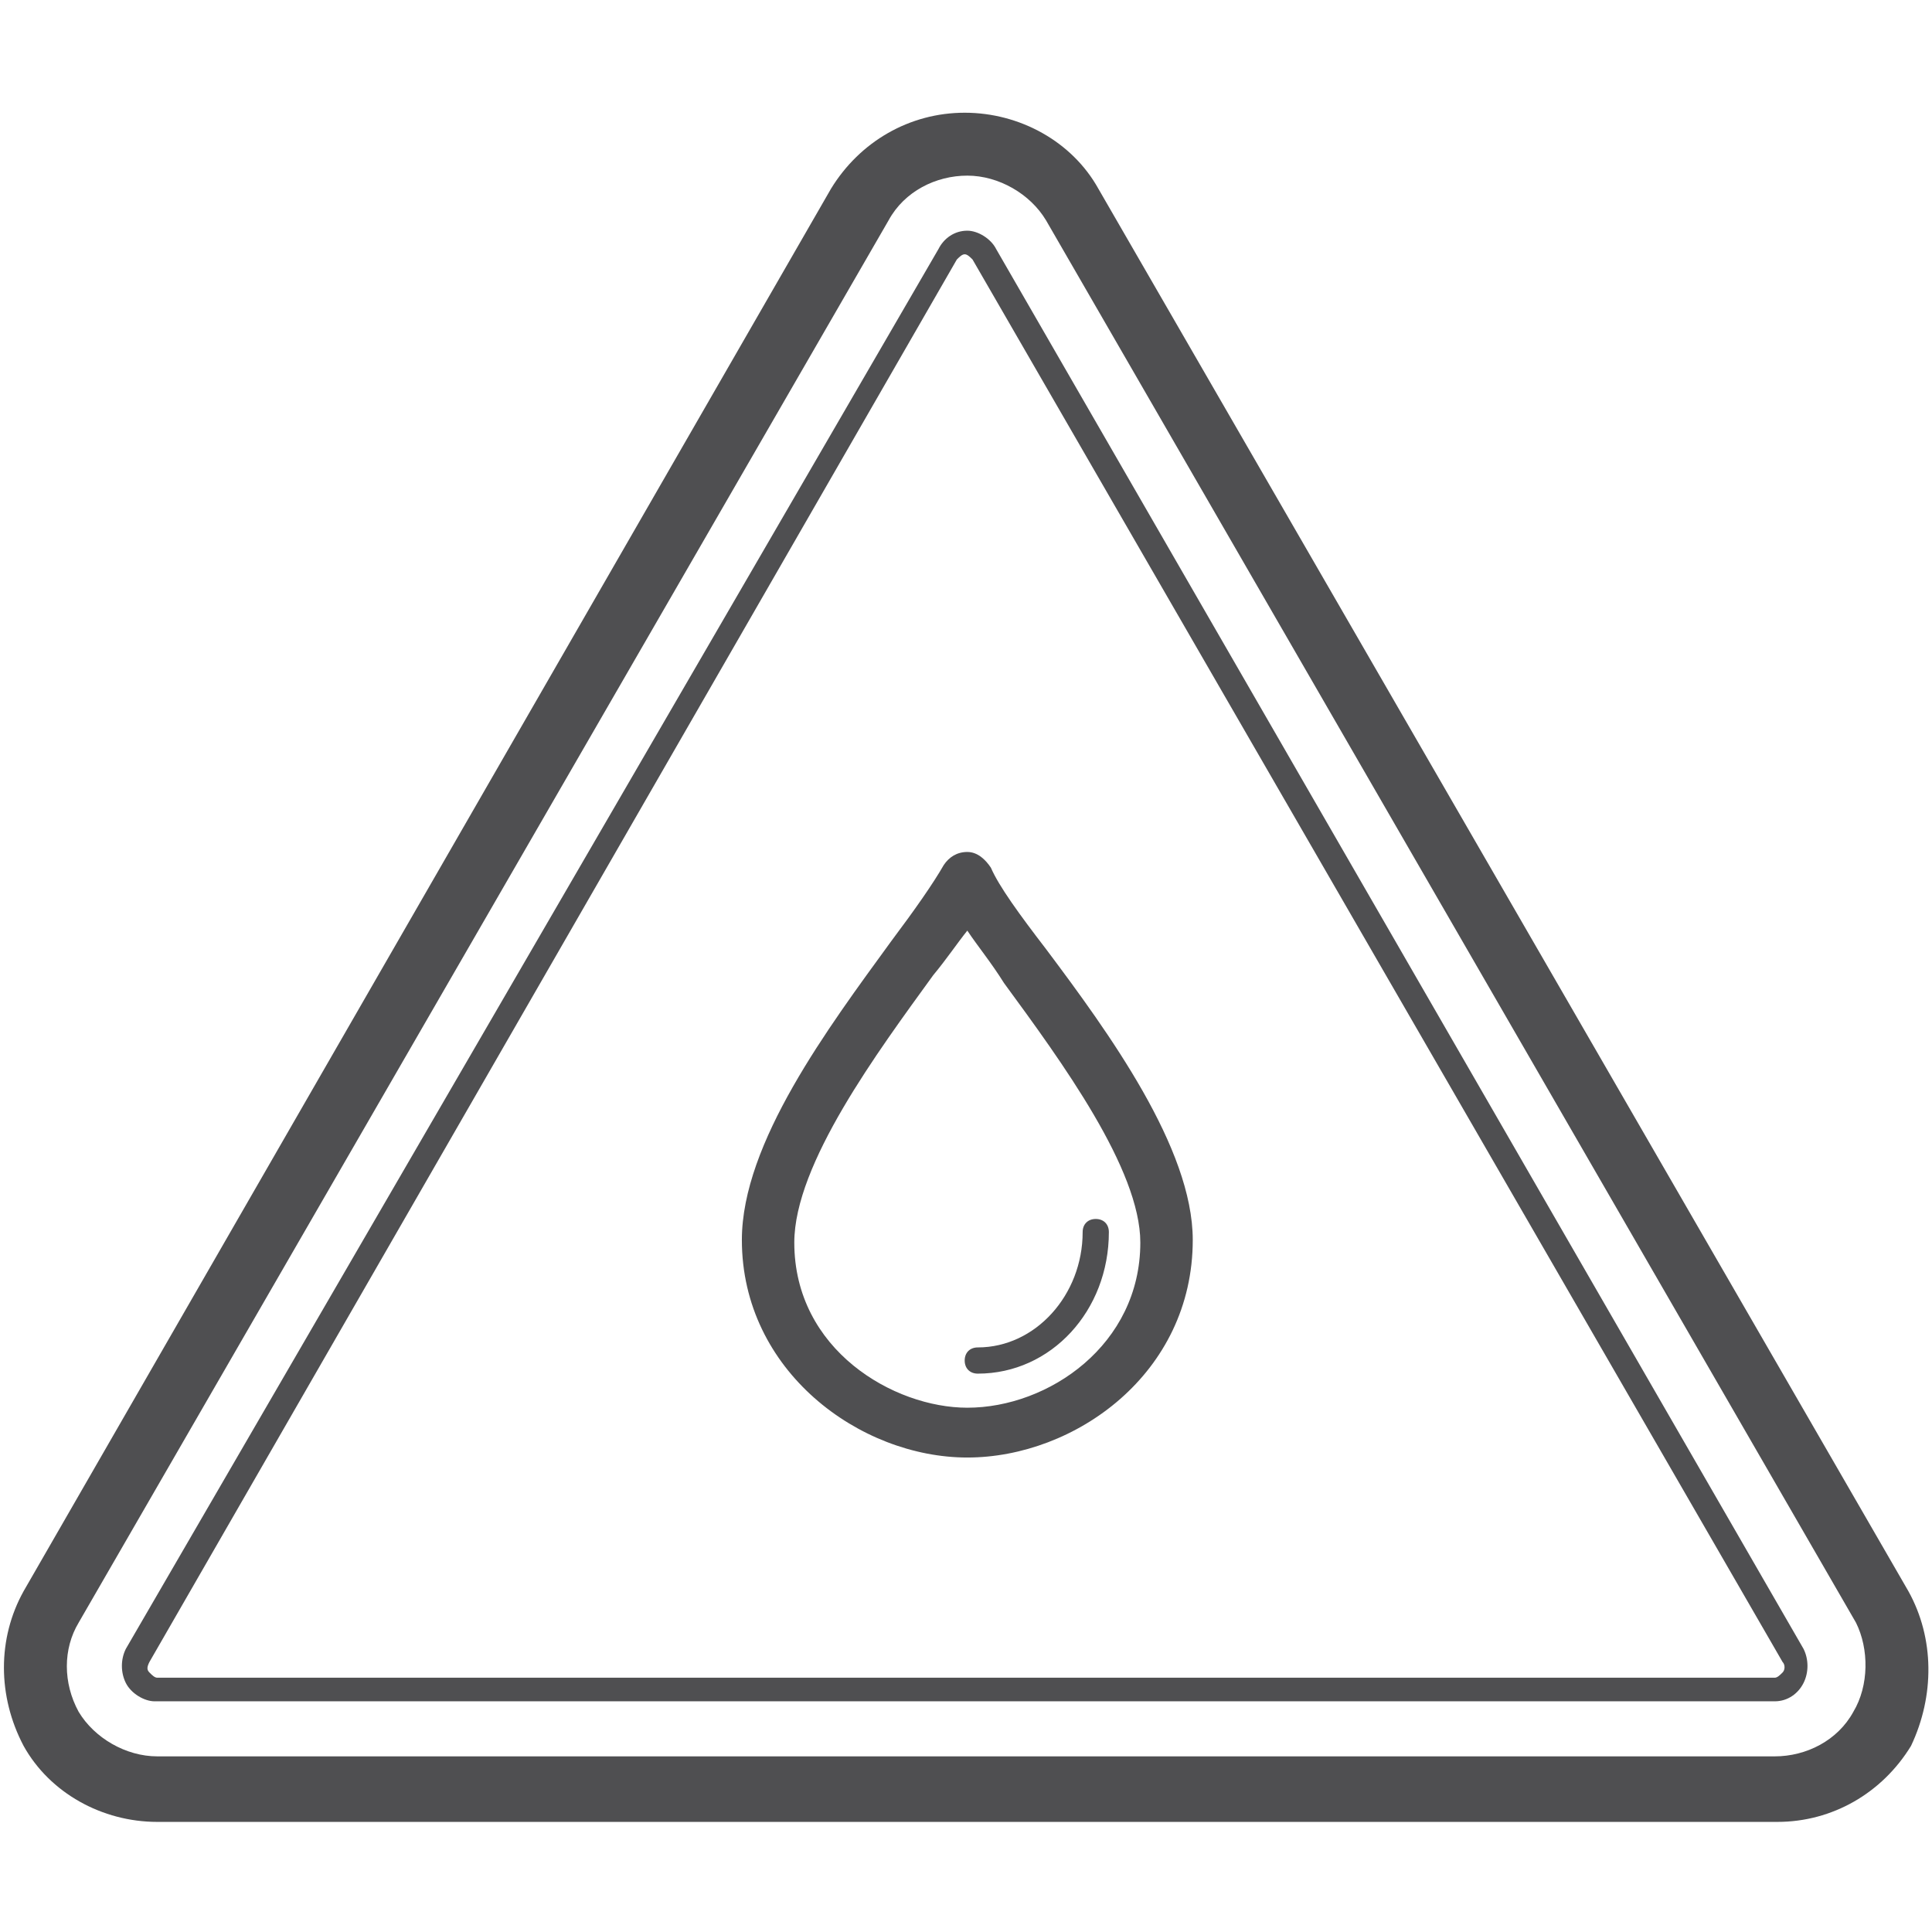 <?xml version="1.0" encoding="utf-8"?>
<!-- Generator: Adobe Illustrator 22.0.0, SVG Export Plug-In . SVG Version: 6.00 Build 0)  -->
<svg version="1.0" id="Capa_1" xmlns="http://www.w3.org/2000/svg" xmlns:xlink="http://www.w3.org/1999/xlink" x="0px" y="0px"
	 viewBox="0 0 73.7 73.7" style="enable-background:new 0 0 73.7 73.7;" xml:space="preserve">
<style type="text/css">
	.st0{fill:#4F4F51;}
</style>
<g>
	<path class="st0" d="M72.8,60.7L41.9,7.2c-1-1.8-3-2.9-5.1-2.9c-2.1,0-4,1.1-5.1,2.9L0.9,60.7c-1,1.8-1,4,0,5.9
		c1,1.8,3,2.9,5.1,2.9h61.8c2.1,0,4-1.1,5.1-2.9C73.8,64.7,73.8,62.5,72.8,60.7z M70.7,65.3c-0.6,1.1-1.8,1.7-3,1.7H6
		c-1.2,0-2.4-0.7-3-1.7c-0.6-1.1-0.6-2.4,0-3.4L33.9,8.4c0.6-1.1,1.8-1.7,3-1.7c1.2,0,2.4,0.7,3,1.7l30.9,53.5
		C71.3,62.9,71.3,64.3,70.7,65.3z"/>
	<path class="st0" d="M38,9.5c-0.2-0.4-0.7-0.7-1.1-0.7c-0.5,0-0.9,0.3-1.1,0.7L4.8,62.9c-0.2,0.4-0.2,0.9,0,1.3
		c0.2,0.4,0.7,0.7,1.1,0.7h61.8c0.5,0,0.9-0.3,1.1-0.7c0.2-0.4,0.2-0.9,0-1.3L38,9.5z M68,63.8c-0.1,0.1-0.2,0.2-0.3,0.2H6
		c-0.1,0-0.2-0.1-0.3-0.2c-0.1-0.1-0.1-0.2,0-0.4L36.5,9.9c0.1-0.1,0.2-0.2,0.3-0.2s0.2,0.1,0.3,0.2L68,63.4
		C68.1,63.5,68.1,63.7,68,63.8z"/>
	<path class="st0" d="M37.8,33.1c-0.2-0.3-0.5-0.6-0.9-0.6c-0.4,0-0.7,0.2-0.9,0.5c-0.4,0.7-1.1,1.7-2,2.9
		c-2.4,3.3-5.7,7.7-5.7,11.4c0,5,4.5,8.3,8.6,8.3c4.1,0,8.6-3.2,8.6-8.3c0-3.5-3.2-7.9-5.6-11.1C38.9,34.9,38.1,33.8,37.8,33.1z
		 M36.9,53.7c-2.8,0-6.6-2.2-6.6-6.3c0-3,3.2-7.3,5.3-10.2c0.5-0.6,0.9-1.2,1.3-1.7c0.4,0.6,0.9,1.2,1.4,2c2.2,3,5.2,7.1,5.2,9.9
		C43.5,51.3,40,53.7,36.9,53.7z"/>
	<path class="st0" d="M36.8,51.9c0,0.3,0.2,0.5,0.5,0.5c2.8,0,5-2.4,5-5.4c0-0.3-0.2-0.5-0.5-0.5s-0.5,0.2-0.5,0.5
		c0,2.4-1.8,4.4-4,4.4C37,51.4,36.8,51.6,36.8,51.9z"/>
</g>
</svg>
